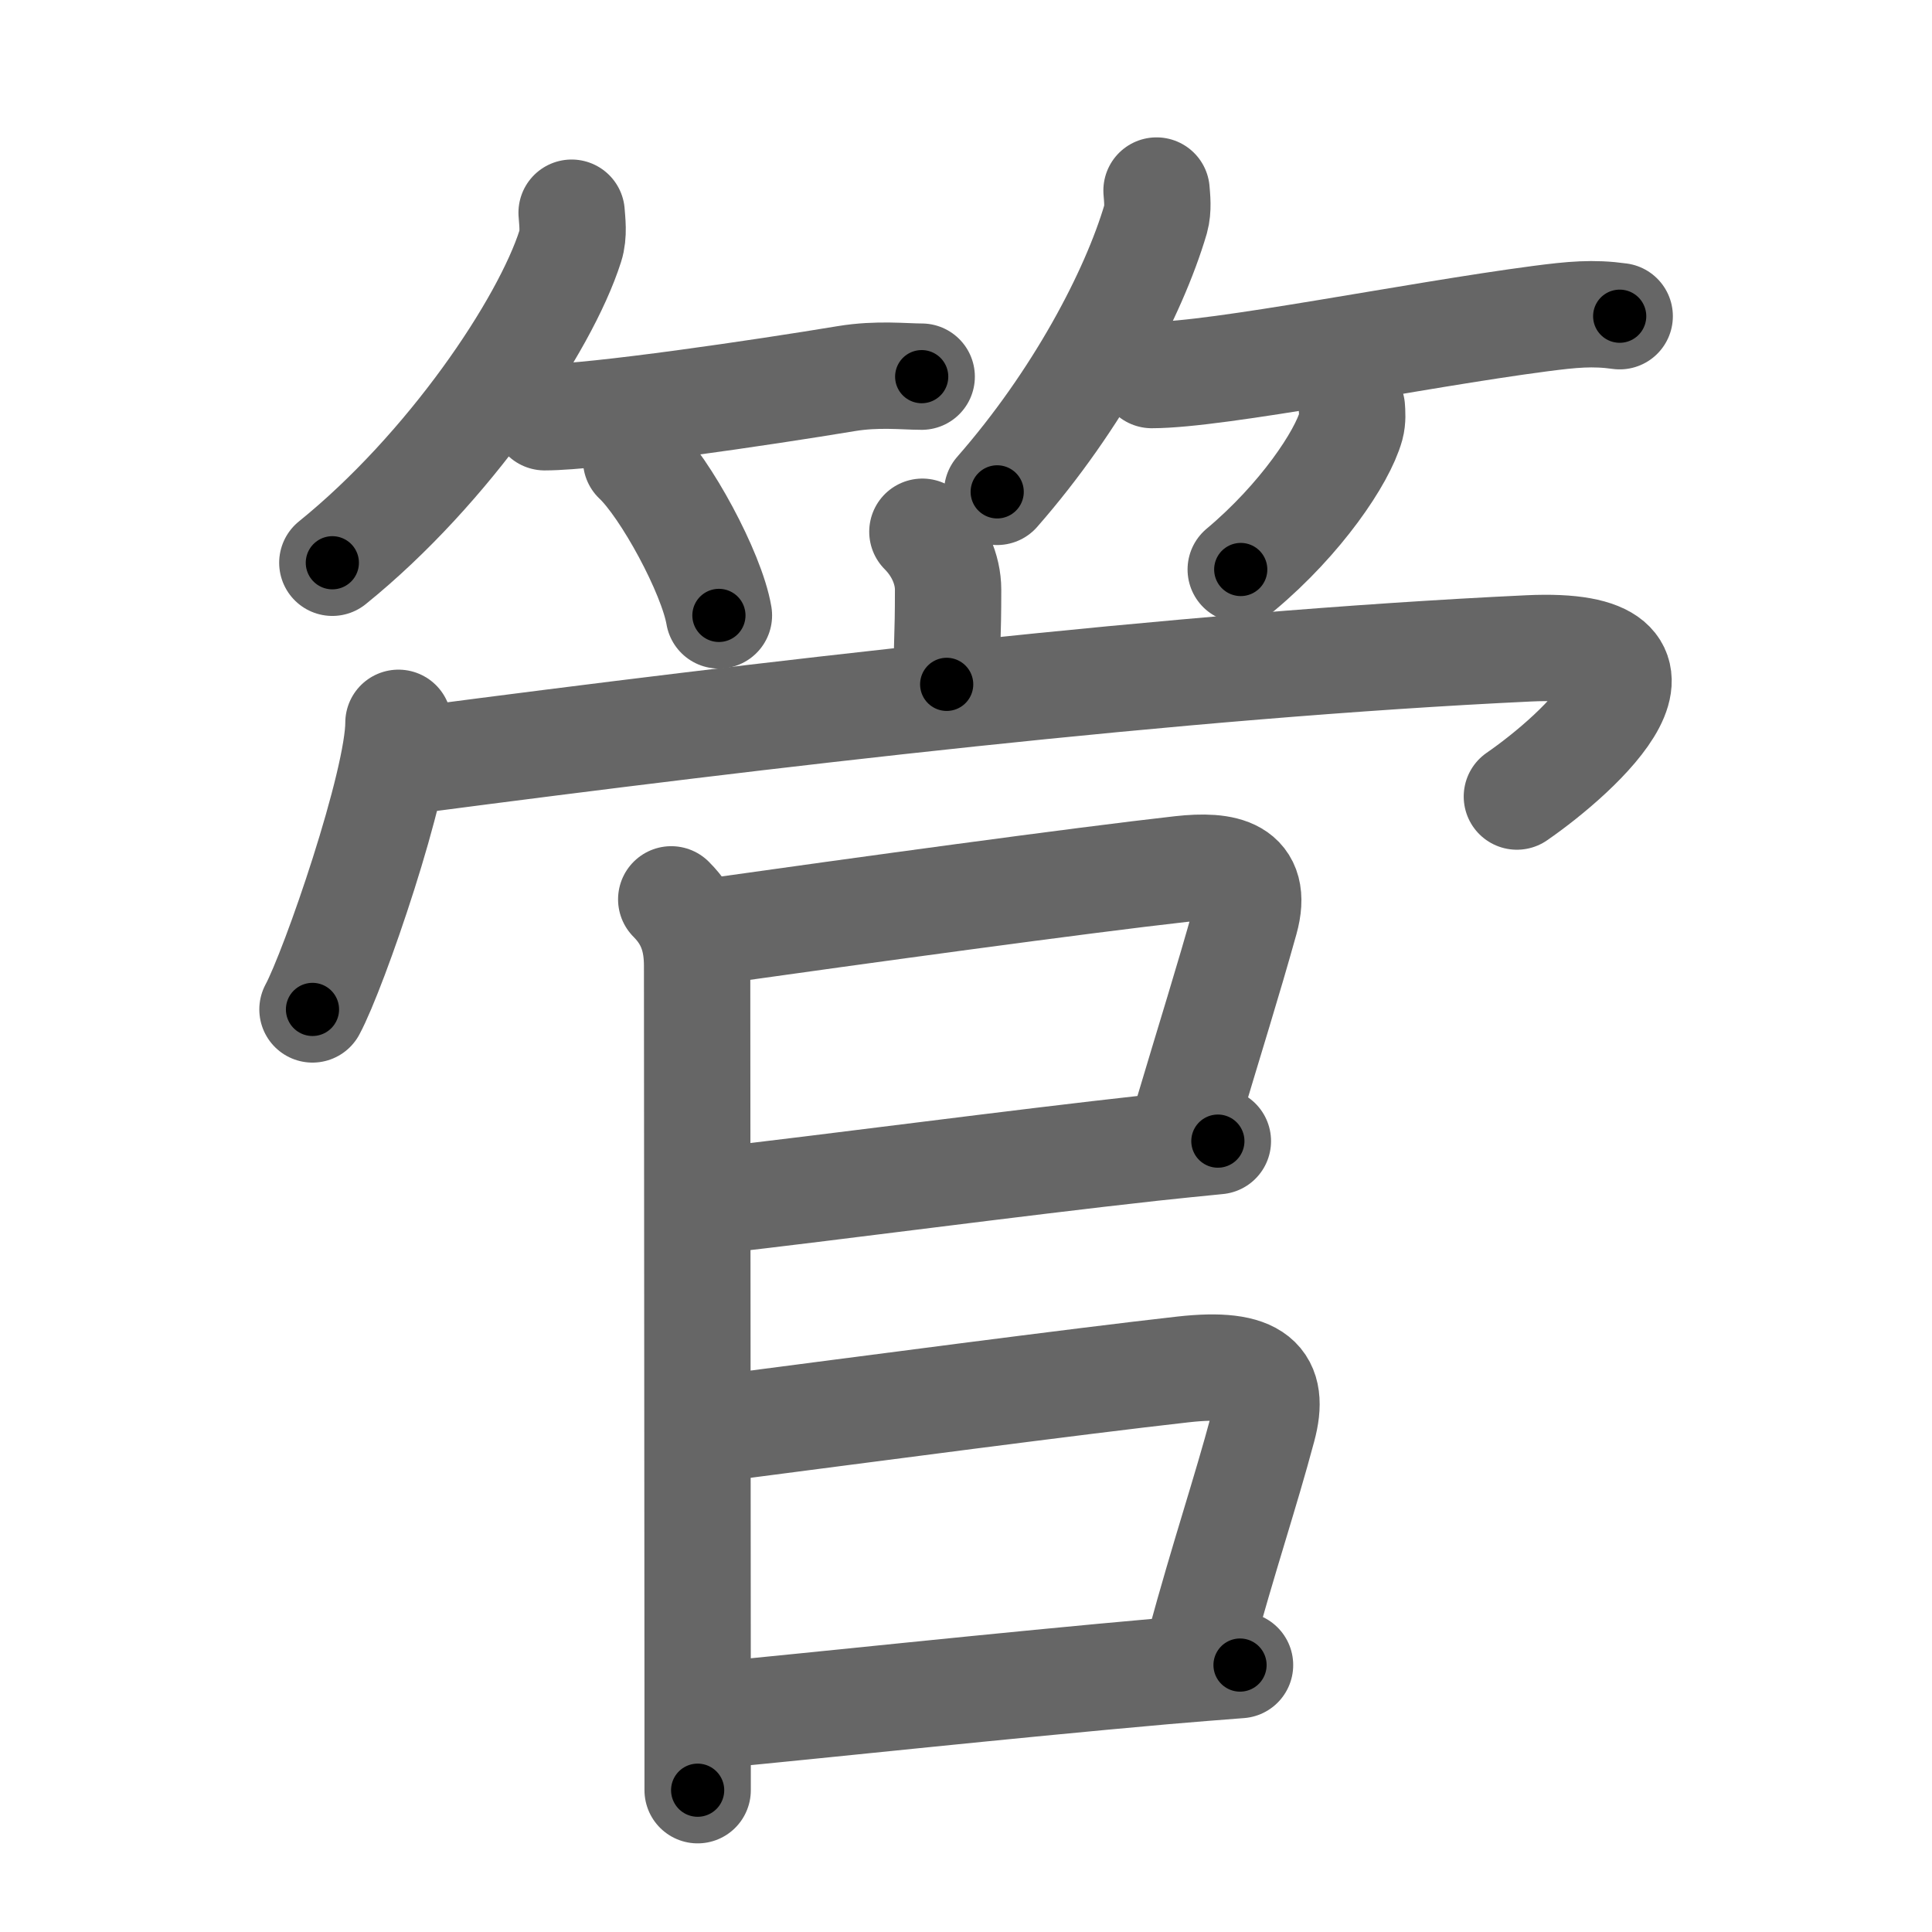 <svg xmlns="http://www.w3.org/2000/svg" viewBox="0 0 109 109" id="7ba1"><g fill="none" stroke="#666" stroke-width="6" stroke-linecap="round" stroke-linejoin="round"><g><g><g><path d="M32.25,12c0.03,0.46,0.14,1.22-0.07,1.87c-1.43,4.51-6.88,12.59-13.43,17.88" /><path d="M30.73,23.54c2.83,0,12.39-1.41,17.02-2.18c1.76-0.29,3.27-0.11,4.25-0.11" /><path d="M35.89,25.96c1.65,1.55,4.26,6.35,4.67,8.76" /></g><g><path d="M65.25,10.75c0.03,0.4,0.11,1.04-0.05,1.61c-1.24,4.21-4.41,10.22-8.94,15.39" /><path d="M64.98,21.16c3.76,0,14.82-2.25,21.89-3.18c1.84-0.24,3-0.35,4.51-0.14" /><path d="M76.27,23c0.02,0.26,0.05,0.67-0.05,1.04c-0.49,1.77-2.84,5.26-6.22,8.09" /></g></g><g p4:phon="官" xmlns:p4="http://kanjivg.tagaini.net"><g><path d="M52.04,30c0.92,0.92,1.45,2.12,1.45,3.27c0,2.84-0.08,2.76-0.08,5.34" /><g><path d="M22.48,40.78c0,3.38-3.63,13.91-4.85,16.17" /><path d="M23.76,42.84c18.87-2.47,42.76-5.33,62.49-6.26c9.88-0.46,2.88,5.91-0.67,8.36" /></g></g><g><g><path d="M37.87,50.74c1.07,1.07,1.46,2.26,1.46,3.75c0,0.74,0.02,28.57,0.03,41.39c0,2.24,0,4.03,0,5.12" /><path d="M40.25,52.54c8.3-1.17,20.67-2.87,26.38-3.51c2.45-0.27,4.4,0.08,3.62,2.88c-1,3.58-1.91,6.44-3.34,11.24" /><path d="M40.25,67.75C46.88,67,57.18,65.62,65,64.76c1.32-0.14,2.56-0.27,3.71-0.38" /></g><path d="M40.5,80.59c8.56-1.11,20.19-2.65,26.25-3.33c4.19-0.47,5.2,0.67,4.5,3.28c-1,3.75-2.16,7.13-3.59,12.38" /><path d="M40.5,96.75c4.95-0.46,16.27-1.68,25.13-2.46c1.53-0.13,2.99-0.25,4.33-0.35" /></g></g></g></g><g fill="none" stroke="#000" stroke-width="3" stroke-linecap="round" stroke-linejoin="round"><path d="M32.25,12c0.03,0.46,0.14,1.22-0.07,1.87c-1.43,4.51-6.88,12.59-13.43,17.88" stroke-dasharray="24.486" stroke-dashoffset="24.486"><animate attributeName="stroke-dashoffset" values="24.486;24.486;0" dur="0.245s" fill="freeze" begin="0s;7ba1.click" /></path><path d="M30.73,23.54c2.83,0,12.39-1.41,17.02-2.18c1.76-0.29,3.27-0.11,4.25-0.11" stroke-dasharray="21.428" stroke-dashoffset="21.428"><animate attributeName="stroke-dashoffset" values="21.428" fill="freeze" begin="7ba1.click" /><animate attributeName="stroke-dashoffset" values="21.428;21.428;0" keyTimes="0;0.534;1" dur="0.459s" fill="freeze" begin="0s;7ba1.click" /></path><path d="M35.89,25.96c1.65,1.55,4.26,6.35,4.67,8.76" stroke-dasharray="10.026" stroke-dashoffset="10.026"><animate attributeName="stroke-dashoffset" values="10.026" fill="freeze" begin="7ba1.click" /><animate attributeName="stroke-dashoffset" values="10.026;10.026;0" keyTimes="0;0.821;1" dur="0.559s" fill="freeze" begin="0s;7ba1.click" /></path><path d="M65.25,10.75c0.03,0.4,0.11,1.04-0.05,1.61c-1.24,4.21-4.41,10.22-8.94,15.39" stroke-dasharray="19.541" stroke-dashoffset="19.541"><animate attributeName="stroke-dashoffset" values="19.541" fill="freeze" begin="7ba1.click" /><animate attributeName="stroke-dashoffset" values="19.541;19.541;0" keyTimes="0;0.741;1" dur="0.754s" fill="freeze" begin="0s;7ba1.click" /></path><path d="M64.98,21.16c3.76,0,14.82-2.25,21.89-3.18c1.84-0.24,3-0.35,4.51-0.14" stroke-dasharray="26.659" stroke-dashoffset="26.659"><animate attributeName="stroke-dashoffset" values="26.659" fill="freeze" begin="7ba1.click" /><animate attributeName="stroke-dashoffset" values="26.659;26.659;0" keyTimes="0;0.738;1" dur="1.021s" fill="freeze" begin="0s;7ba1.click" /></path><path d="M76.27,23c0.02,0.26,0.05,0.67-0.05,1.04c-0.49,1.77-2.84,5.26-6.22,8.09" stroke-dasharray="11.362" stroke-dashoffset="11.362"><animate attributeName="stroke-dashoffset" values="11.362" fill="freeze" begin="7ba1.click" /><animate attributeName="stroke-dashoffset" values="11.362;11.362;0" keyTimes="0;0.9;1" dur="1.135s" fill="freeze" begin="0s;7ba1.click" /></path><path d="M52.04,30c0.92,0.92,1.45,2.12,1.45,3.27c0,2.84-0.08,2.76-0.08,5.34" stroke-dasharray="9.01" stroke-dashoffset="9.01"><animate attributeName="stroke-dashoffset" values="9.01" fill="freeze" begin="7ba1.click" /><animate attributeName="stroke-dashoffset" values="9.01;9.01;0" keyTimes="0;0.927;1" dur="1.225s" fill="freeze" begin="0s;7ba1.click" /></path><path d="M22.48,40.78c0,3.38-3.63,13.91-4.85,16.17" stroke-dasharray="16.949" stroke-dashoffset="16.949"><animate attributeName="stroke-dashoffset" values="16.949" fill="freeze" begin="7ba1.click" /><animate attributeName="stroke-dashoffset" values="16.949;16.949;0" keyTimes="0;0.879;1" dur="1.394s" fill="freeze" begin="0s;7ba1.click" /></path><path d="M23.76,42.84c18.87-2.47,42.76-5.33,62.49-6.26c9.88-0.46,2.88,5.91-0.67,8.36" stroke-dasharray="77.656" stroke-dashoffset="77.656"><animate attributeName="stroke-dashoffset" values="77.656" fill="freeze" begin="7ba1.click" /><animate attributeName="stroke-dashoffset" values="77.656;77.656;0" keyTimes="0;0.705;1" dur="1.978s" fill="freeze" begin="0s;7ba1.click" /></path><path d="M37.87,50.74c1.07,1.07,1.46,2.26,1.46,3.75c0,0.74,0.02,28.57,0.03,41.39c0,2.24,0,4.03,0,5.12" stroke-dasharray="50.654" stroke-dashoffset="50.654"><animate attributeName="stroke-dashoffset" values="50.654" fill="freeze" begin="7ba1.click" /><animate attributeName="stroke-dashoffset" values="50.654;50.654;0" keyTimes="0;0.796;1" dur="2.485s" fill="freeze" begin="0s;7ba1.click" /></path><path d="M40.25,52.54c8.3-1.17,20.67-2.87,26.38-3.51c2.45-0.27,4.4,0.08,3.62,2.88c-1,3.58-1.91,6.44-3.34,11.24" stroke-dasharray="44.307" stroke-dashoffset="44.307"><animate attributeName="stroke-dashoffset" values="44.307" fill="freeze" begin="7ba1.click" /><animate attributeName="stroke-dashoffset" values="44.307;44.307;0" keyTimes="0;0.849;1" dur="2.928s" fill="freeze" begin="0s;7ba1.click" /></path><path d="M40.25,67.75C46.88,67,57.18,65.62,65,64.76c1.32-0.14,2.56-0.27,3.71-0.38" stroke-dasharray="28.661" stroke-dashoffset="28.661"><animate attributeName="stroke-dashoffset" values="28.661" fill="freeze" begin="7ba1.click" /><animate attributeName="stroke-dashoffset" values="28.661;28.661;0" keyTimes="0;0.911;1" dur="3.215s" fill="freeze" begin="0s;7ba1.click" /></path><path d="M40.5,80.59c8.56-1.11,20.19-2.65,26.25-3.33c4.19-0.47,5.2,0.67,4.5,3.28c-1,3.75-2.16,7.13-3.59,12.38" stroke-dasharray="46.554" stroke-dashoffset="46.554"><animate attributeName="stroke-dashoffset" values="46.554" fill="freeze" begin="7ba1.click" /><animate attributeName="stroke-dashoffset" values="46.554;46.554;0" keyTimes="0;0.873;1" dur="3.681s" fill="freeze" begin="0s;7ba1.click" /></path><path d="M40.5,96.75c4.95-0.46,16.27-1.68,25.13-2.46c1.53-0.13,2.99-0.25,4.33-0.35" stroke-dasharray="29.595" stroke-dashoffset="29.595"><animate attributeName="stroke-dashoffset" values="29.595" fill="freeze" begin="7ba1.click" /><animate attributeName="stroke-dashoffset" values="29.595;29.595;0" keyTimes="0;0.926;1" dur="3.977s" fill="freeze" begin="0s;7ba1.click" /></path></g></svg>